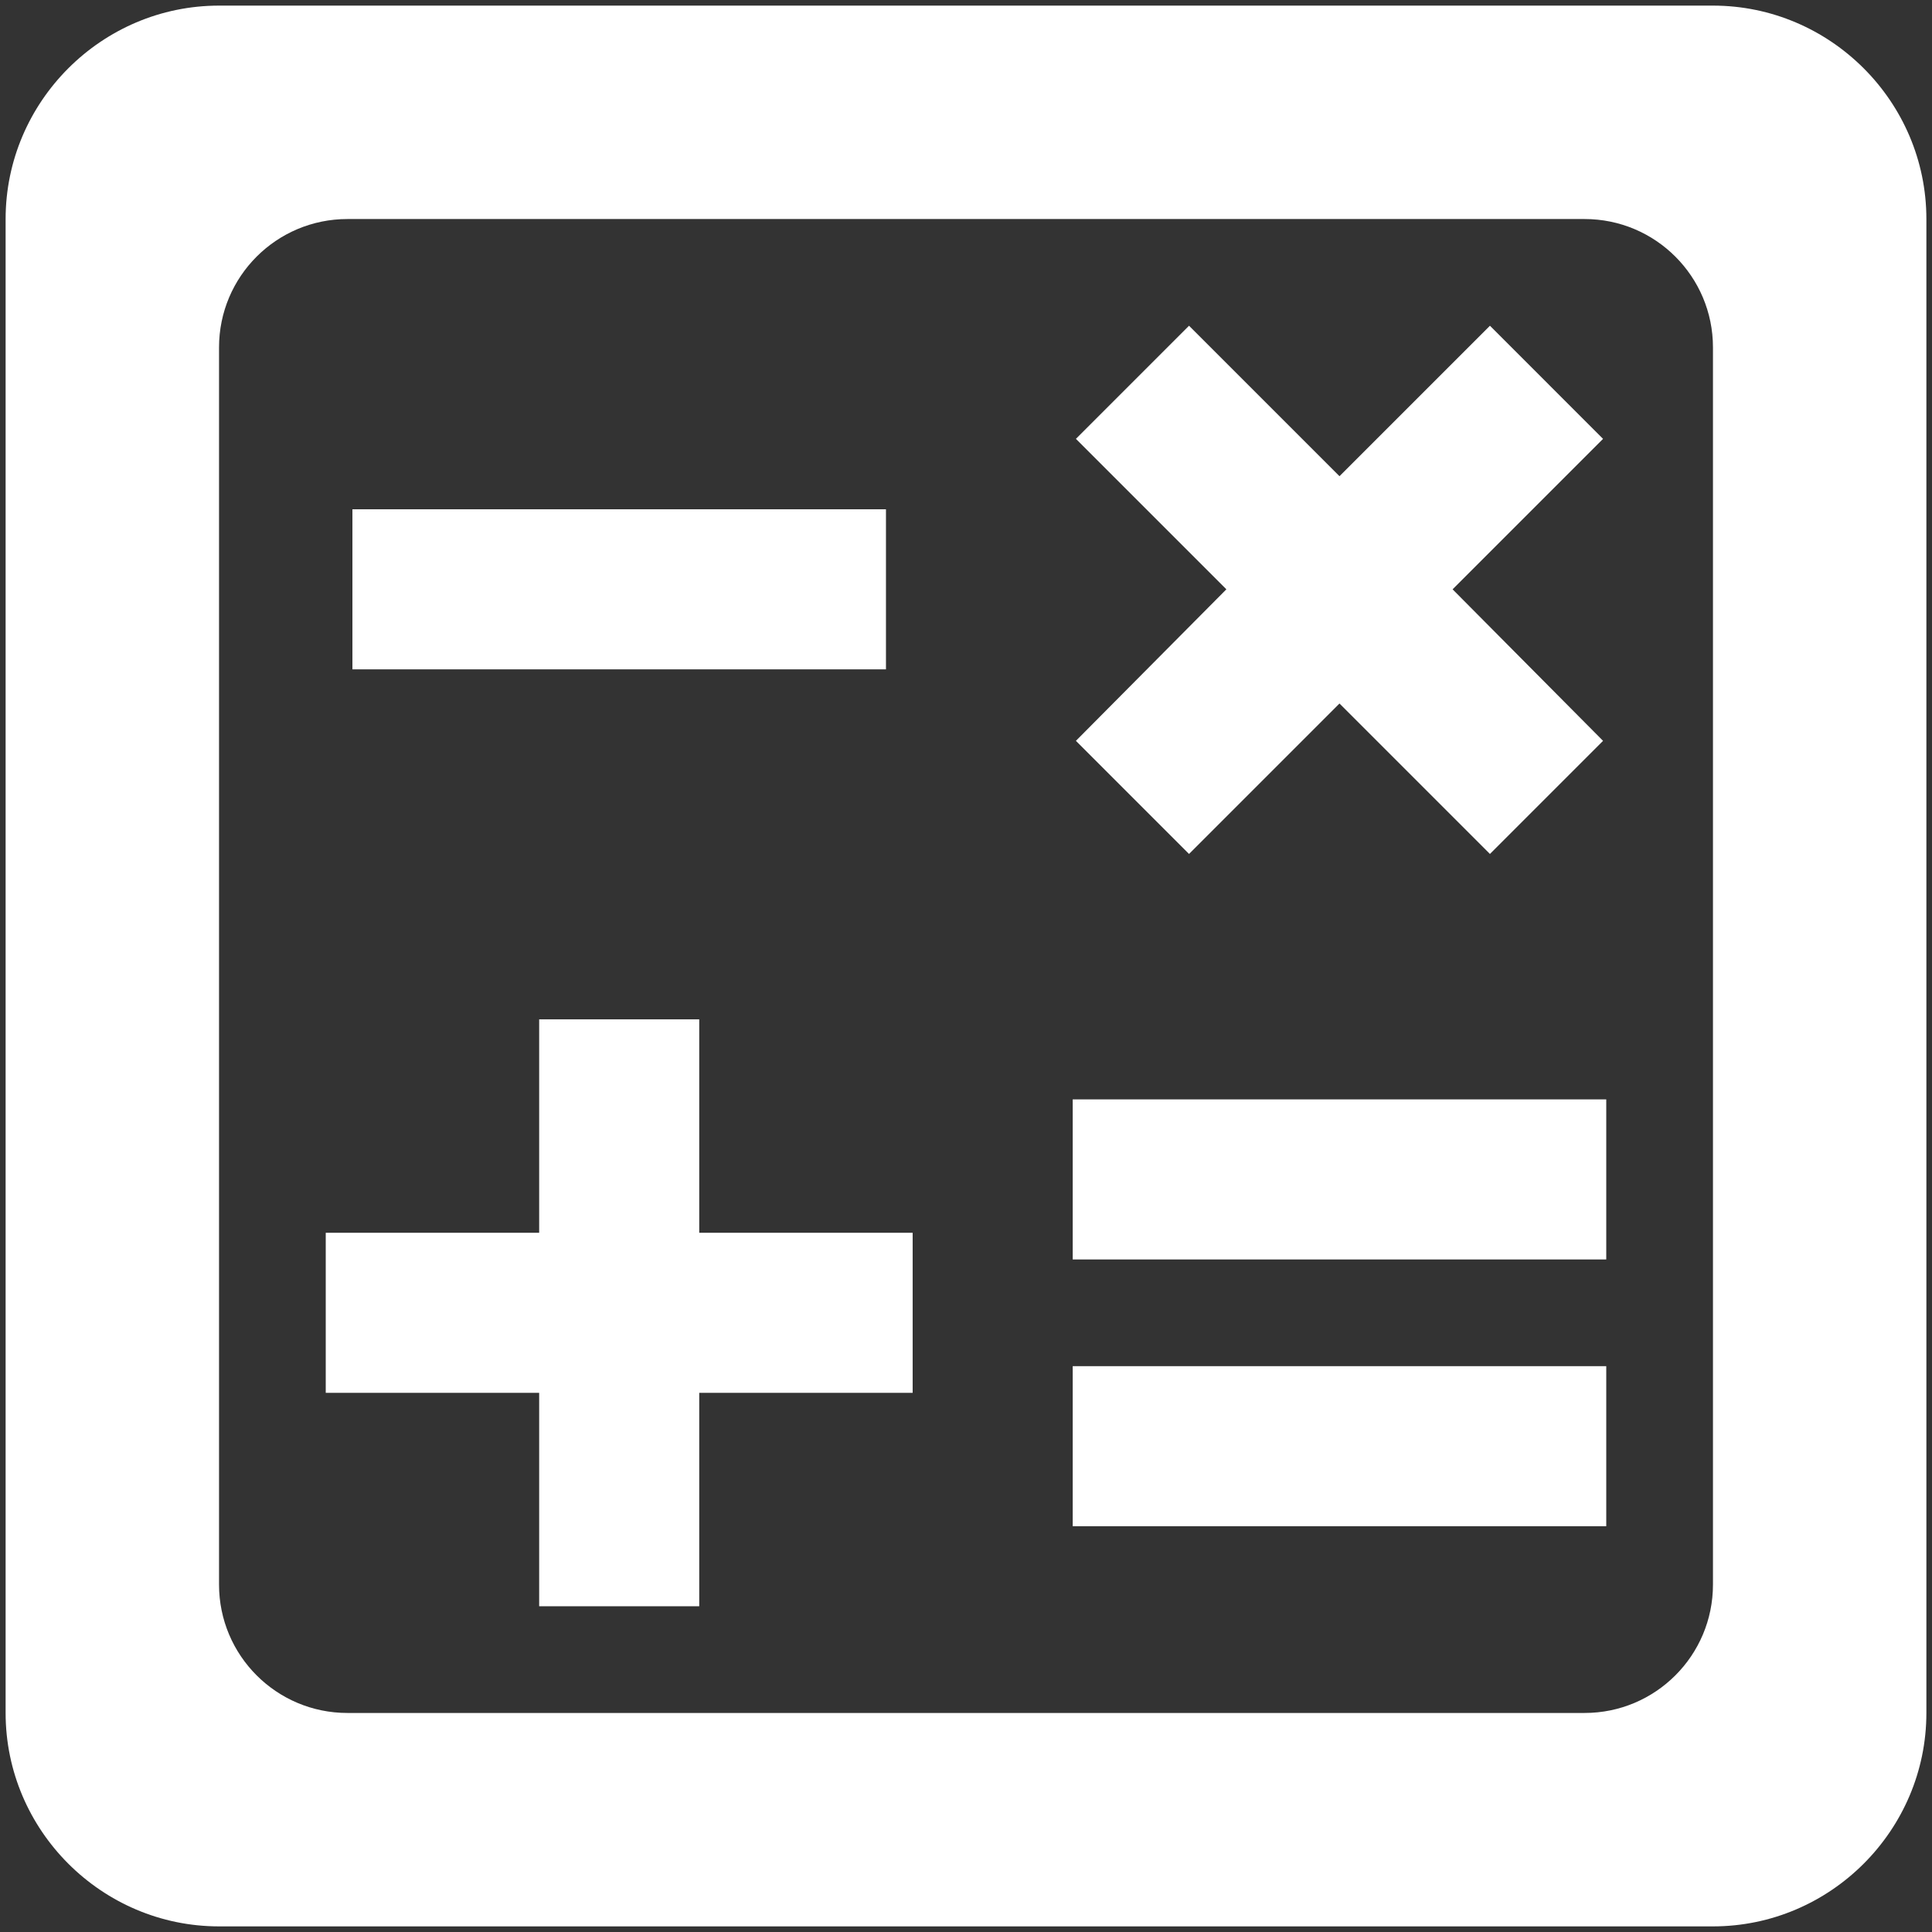 <svg width="301" height="301" viewBox="0 0 301 301" fill="none" xmlns="http://www.w3.org/2000/svg">
<rect x="0" y="0" width="301" height="301" fill="#333333" stroke="none"/>
<path d="M266.875 0.875H34.125C15.838 0.875 0.875 15.838 0.875 34.125V266.875C0.875 285.162 15.838 300.125 34.125 300.125H266.875C285.162 300.125 300.125 285.162 300.125 266.875V34.125C300.125 15.838 285.162 0.875 266.875 0.875ZM266.875 246.875C266.875 257.921 257.921 266.875 246.875 266.875H54.125C43.079 266.875 34.125 257.921 34.125 246.875V54.125C34.125 43.079 43.079 34.125 54.125 34.125H246.875C257.921 34.125 266.875 43.079 266.875 54.125V246.875Z" fill="white"/>
<path d="M138.031 79.345H54.906V104.283H138.031V79.345Z" fill="white"/>
<path d="M250.25 212.844H167.125V237.781H250.25V212.844Z" fill="white"/>
<path d="M250.25 171.281H167.125V196.219H250.25V171.281Z" fill="white"/>
<path d="M84 250.25H108.938V217H142.188V192.063H108.938V158.812H84V192.063H50.75V217H84V250.25Z" fill="white"/>
<path d="M185.246 133.044L208.687 109.603L232.129 133.044L249.751 115.421L226.31 91.814L249.751 68.373L232.129 50.75L208.687 74.191L185.246 50.75L167.624 68.373L191.065 91.814L167.624 115.421L185.246 133.044Z" fill="white"/>
</svg>
